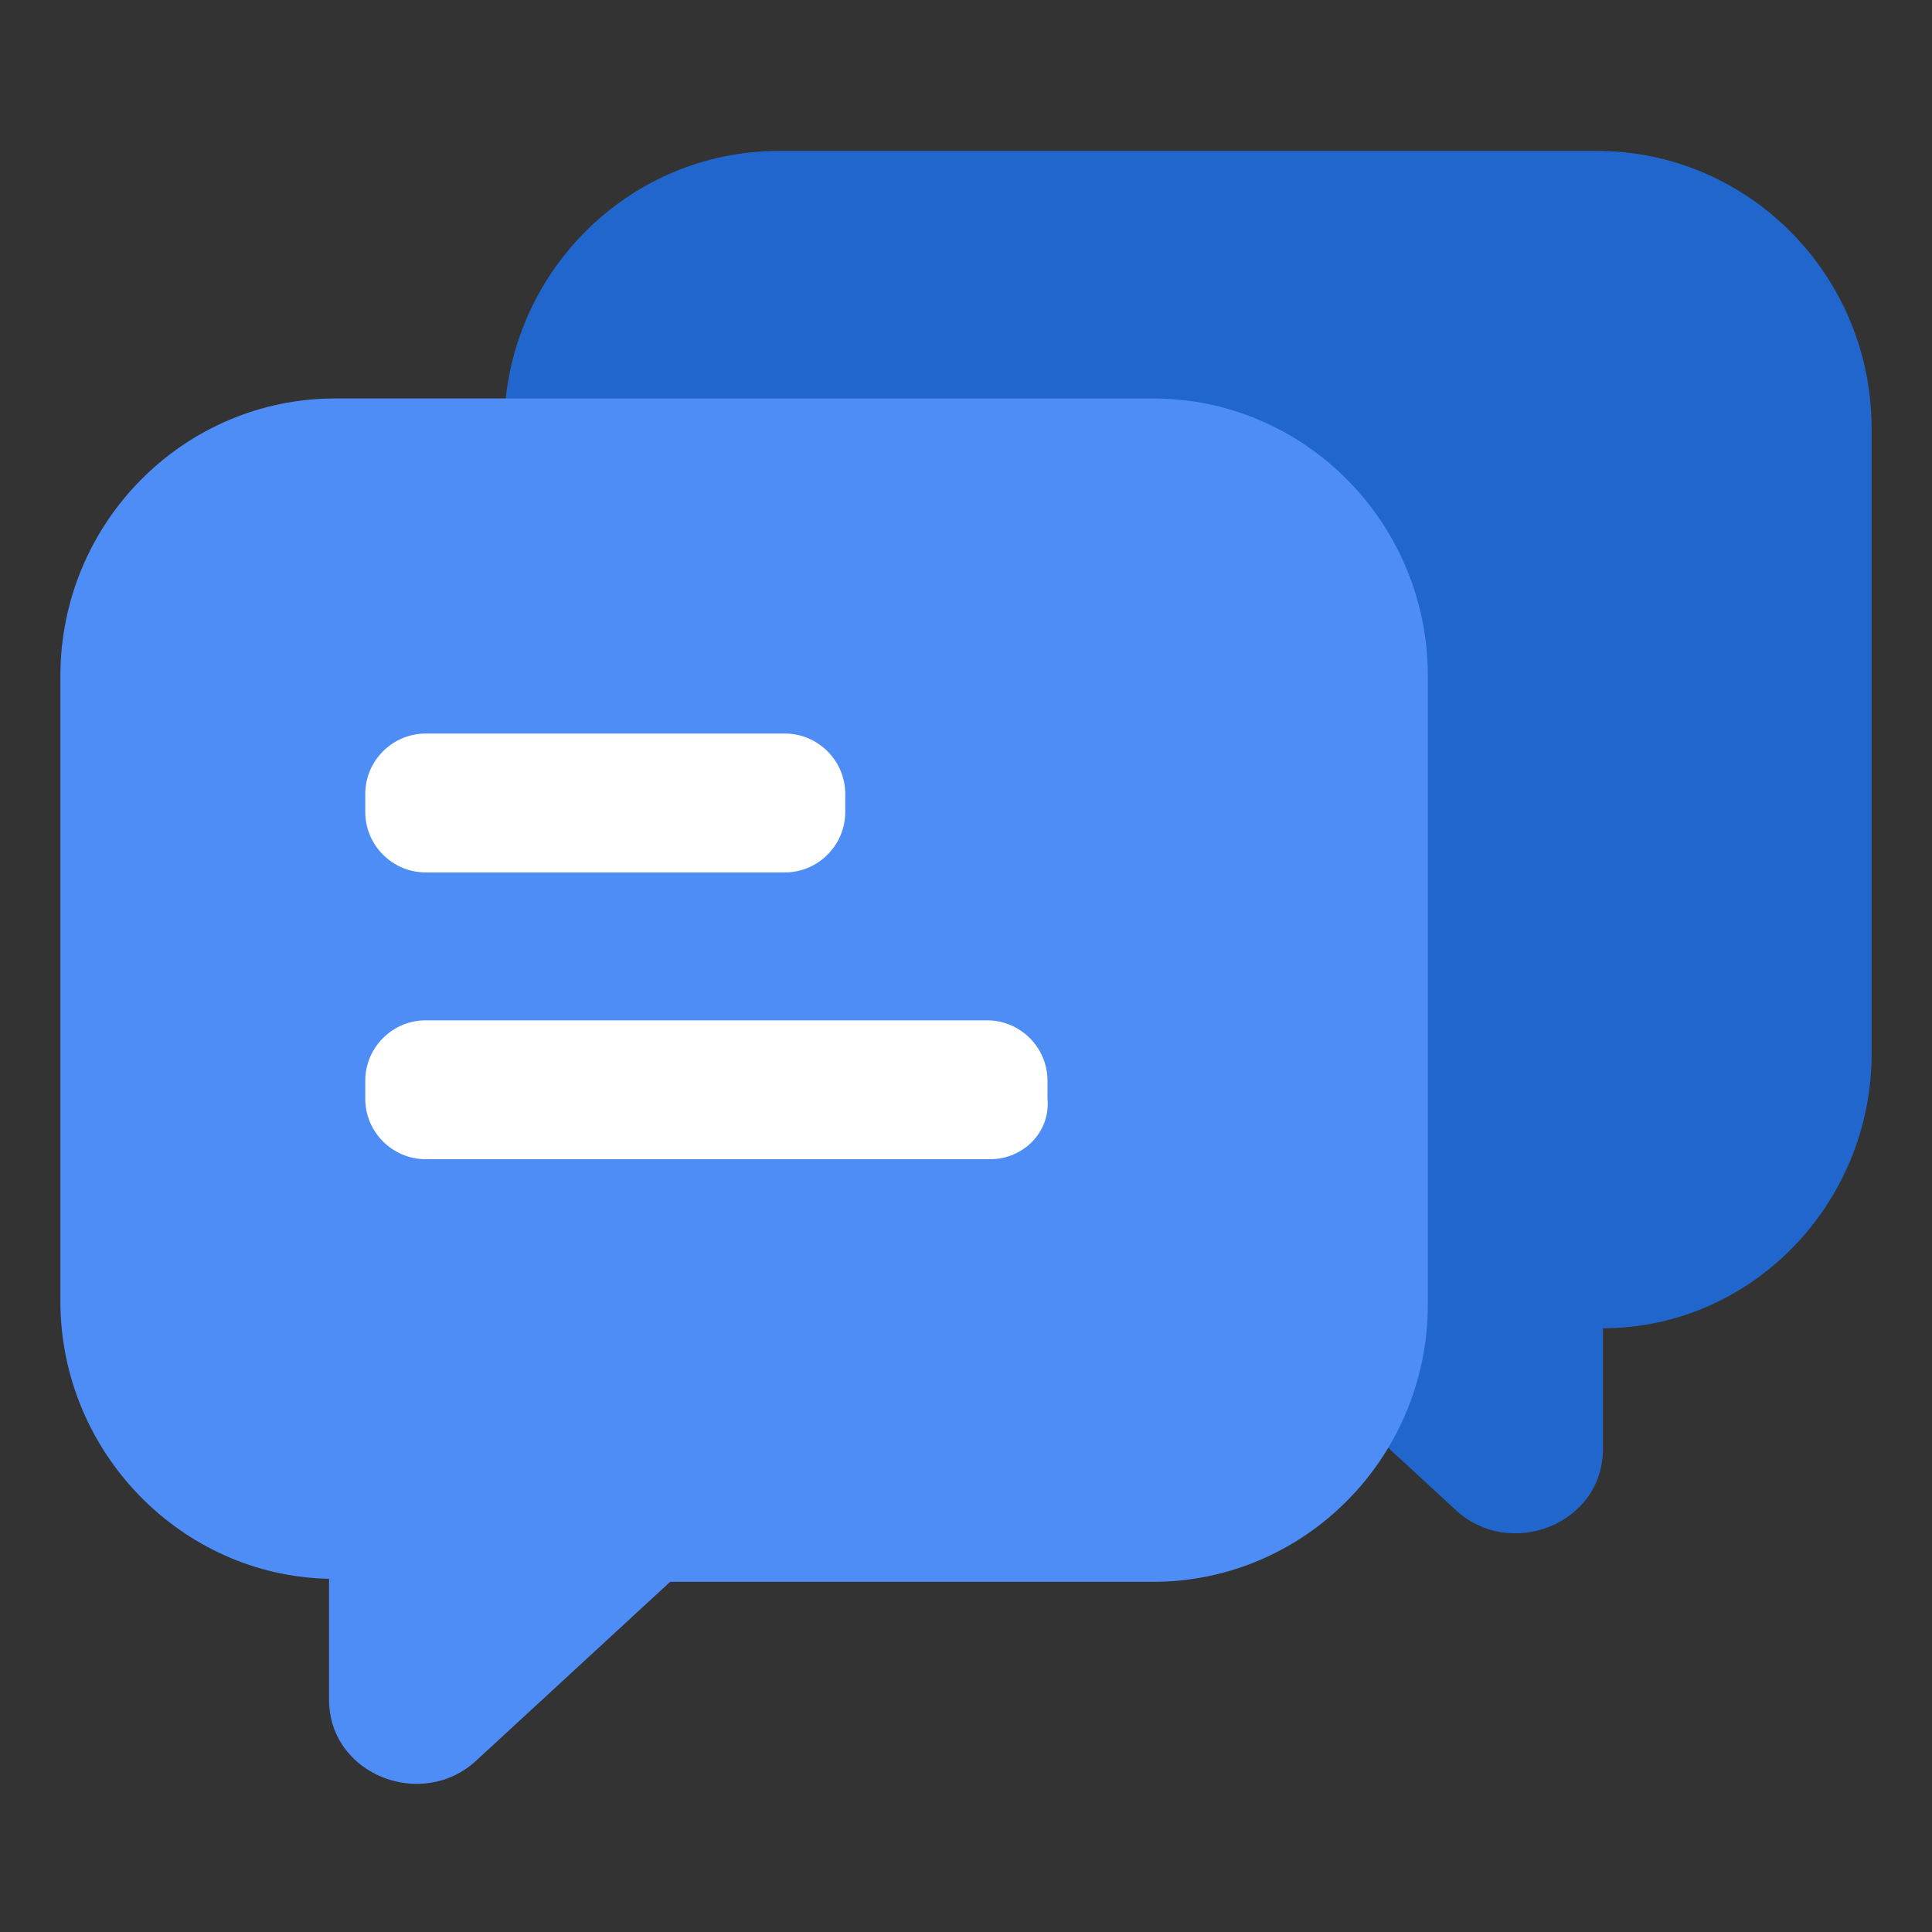 <?xml version="1.0" standalone="no"?><!DOCTYPE svg PUBLIC "-//W3C//DTD SVG 1.1//EN" "http://www.w3.org/Graphics/SVG/1.1/DTD/svg11.dtd"><svg t="1706681494098" class="icon" viewBox="0 0 1024 1024" version="1.1" xmlns="http://www.w3.org/2000/svg" p-id="12259" xmlns:xlink="http://www.w3.org/1999/xlink" width="200" height="200"><rect x="0" y="0" width="1024" height="1024" fill="#333333" stroke="none"/><path d="M846.4 80H412.8c-80 0-145.6 65.6-145.6 147.2v331.2c0 81.6 65.6 147.2 145.6 147.2h256l102.4 94.4c28.8 27.2 78.4 8 78.4-32v-64c78.4 0 142.4-65.6 142.4-145.6V227.2C992 145.6 926.4 80 846.4 80z" fill="#2166CC" p-id="12260"></path><path d="M611.2 211.2H177.6c-80 0-145.6 65.6-145.6 147.2v331.2c0 80 64 145.6 142.4 147.2v64c0 40 49.6 59.2 78.4 32l102.4-94.4h256c80 0 145.6-65.6 145.6-147.2V358.4c0-81.6-65.6-147.2-145.6-147.2z" fill="#4E8DF6" p-id="12261"></path><path d="M416 462.4H225.6c-17.6 0-32-14.4-32-32v-9.6c0-17.6 14.4-32 32-32H416c17.6 0 32 14.4 32 32v9.6c0 17.6-14.4 32-32 32zM524.8 614.4H225.6c-17.6 0-32-14.4-32-32v-9.6c0-17.6 14.4-32 32-32h297.6c17.6 0 32 14.4 32 32v9.6c1.6 17.6-12.8 32-30.4 32z" fill="#FFFFFF" p-id="12262"></path></svg>